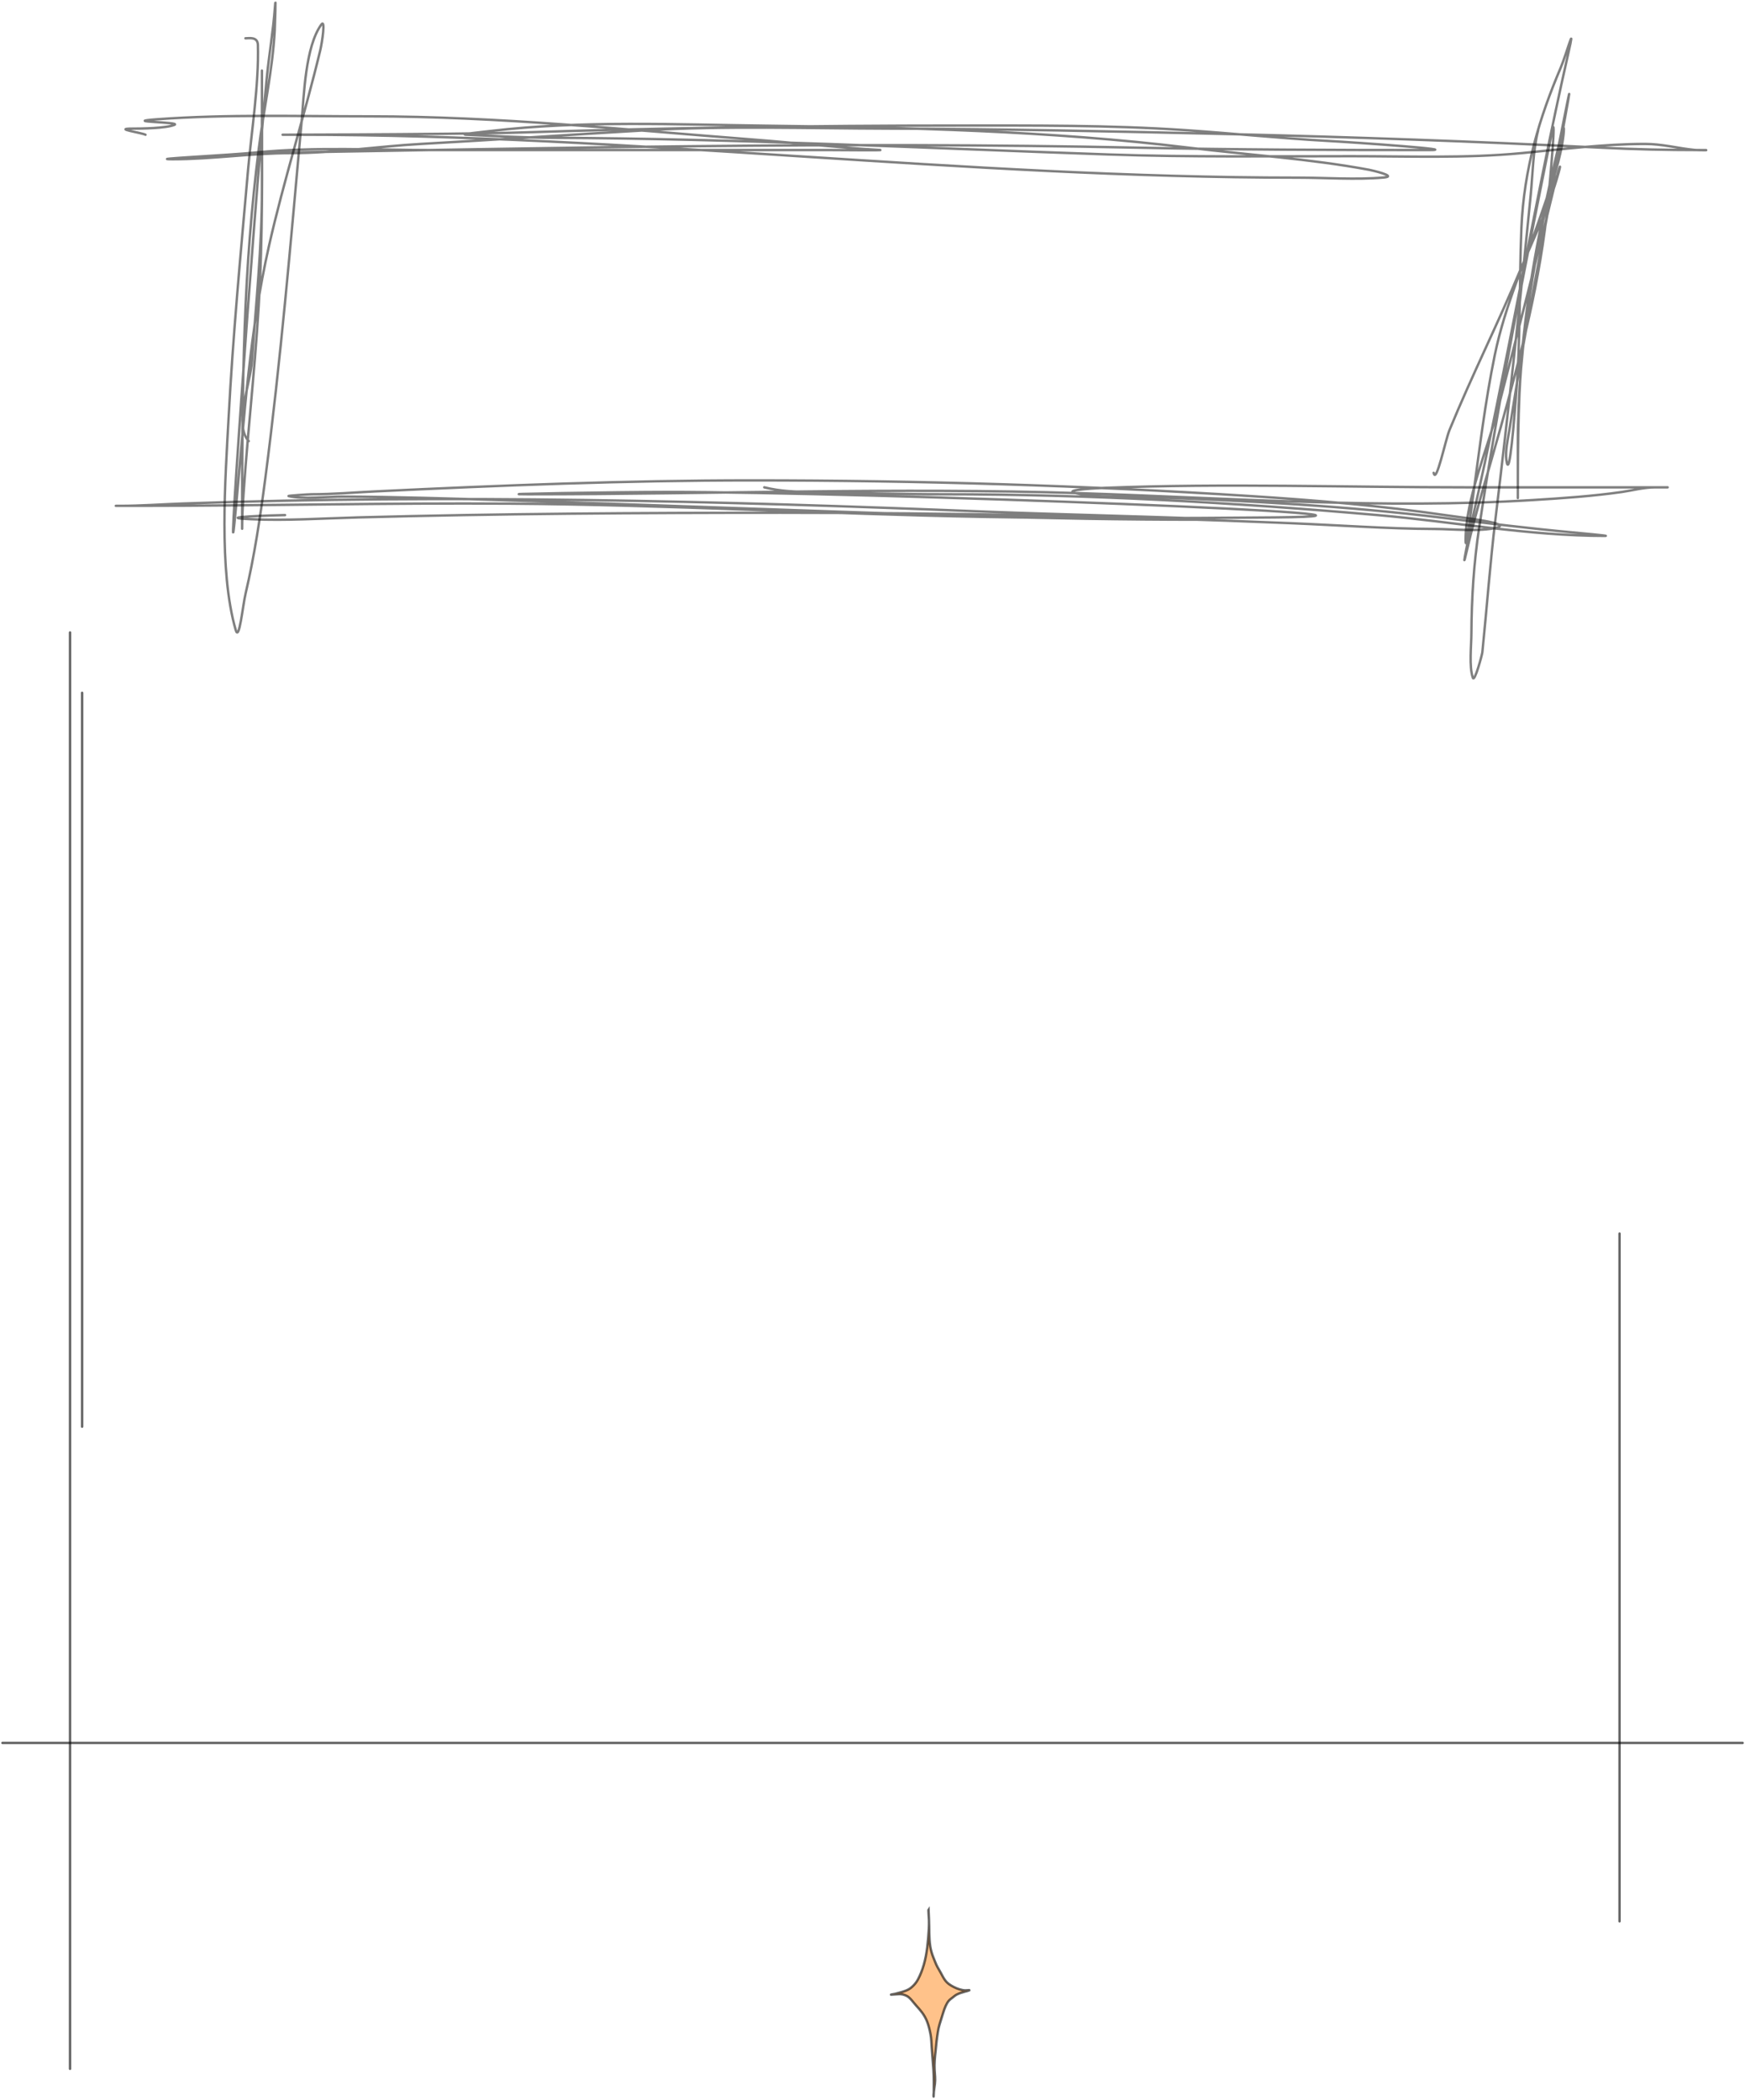 <svg width="723" height="870" viewBox="0 0 723 870" fill="none" xmlns="http://www.w3.org/2000/svg">
<path d="M384.72 790.92C384.799 792.191 384.872 793.799 384.898 795.363C385.077 799.298 384.855 802.395 385.43 806.292C385.645 807.751 386.203 809.622 386.69 810.795C387.26 812.168 387.756 813.597 388.41 814.802C388.873 815.654 389.359 816.433 389.821 817.284C390.352 818.261 390.923 819.394 391.507 820.202C392.607 821.723 393.924 822.43 395.146 823.08C396.516 823.808 398.642 824.543 400.025 824.49C401.369 824.438 402.693 824.192 400.5 824.855C400.24 824.872 400.003 824.975 399.748 825.041C398.642 825.33 397.492 825.687 396.42 826.229C395.778 826.554 395.185 827.094 394.572 827.566C394.064 827.958 393.53 828.319 393.06 828.875C392.129 829.977 391.363 831.882 390.789 833.759C390.293 835.381 389.779 836.978 389.285 838.596C388.968 839.634 388.703 840.793 388.543 842.009C388.378 843.27 388.167 844.432 388.035 845.723C387.896 847.088 387.775 848.471 387.619 849.826C387.347 852.202 387.086 854.865 387.233 857.418C387.341 859.297 387.598 861.293 387.371 863.09C387.218 864.292 387.027 865.475 386.895 866.693C386.894 866.785 386.894 866.878 386.893 866.97C386.89 867.474 386.803 868.035 386.82 868.526C386.823 868.627 386.78 867.986 386.791 867.84C386.818 867.453 386.853 867.071 386.895 866.693C386.912 863.641 386.94 860.607 386.749 857.529C386.557 854.438 386.244 851.374 386.052 848.283C385.936 846.419 385.88 844.514 385.542 842.708C385.202 840.886 384.745 839.008 384.141 837.466C382.99 834.532 381.271 832.643 379.724 830.944L379.702 830.92C378.438 829.532 377.144 827.57 375.772 826.853C374.585 826.233 373.525 826.004 372.332 826.078L369.177 826.274C368.939 826.289 370.228 826.045 370.996 825.908C375.44 824.798 376.664 824.148 377.831 823.094C378.755 822.26 379.585 821.365 380.337 819.967C381.291 818.191 382.096 816.151 382.766 813.843C384.069 809.354 384.521 804.253 384.849 798.92C384.911 797.906 384.921 796.649 384.898 795.363C384.878 794.923 384.592 791.076 384.72 790.92Z" fill="#FF7A00" fill-opacity="0.46"/>
<path d="M400.5 824.855C400.24 824.872 400.003 824.975 399.748 825.041C398.642 825.33 397.492 825.687 396.42 826.229C395.778 826.554 395.185 827.094 394.572 827.566C394.064 827.958 393.53 828.319 393.06 828.875C392.129 829.977 391.363 831.882 390.789 833.759C390.293 835.381 389.779 836.978 389.285 838.596C388.968 839.634 388.703 840.793 388.543 842.009C388.378 843.27 388.167 844.432 388.035 845.723C387.896 847.088 387.775 848.471 387.619 849.826C387.347 852.202 387.086 854.865 387.233 857.418C387.341 859.297 387.598 861.293 387.371 863.09C387.171 864.665 386.905 866.208 386.791 867.84C386.78 867.986 386.823 868.627 386.82 868.526C386.803 868.035 386.89 867.474 386.893 866.97C386.91 863.825 386.946 860.7 386.749 857.529C386.557 854.438 386.244 851.374 386.052 848.283C385.936 846.419 385.88 844.514 385.542 842.708C385.202 840.886 384.745 839.008 384.141 837.466C382.985 834.518 381.255 832.626 379.702 830.92C378.438 829.532 377.144 827.57 375.772 826.853C374.585 826.233 373.525 826.004 372.332 826.078C371.28 826.144 370.229 826.209 369.177 826.274C368.733 826.302 373.597 825.429 370.497 826.031C375.351 824.845 376.621 824.186 377.831 823.094C378.755 822.26 379.585 821.365 380.337 819.967C381.291 818.191 382.096 816.151 382.766 813.843C384.069 809.354 384.521 804.253 384.849 798.92C384.987 796.672 384.864 793.237 384.72 790.92C384.592 791.076 384.878 794.923 384.898 795.363C385.077 799.298 384.855 802.395 385.43 806.292C385.645 807.751 386.203 809.622 386.69 810.795C387.26 812.168 387.756 813.597 388.41 814.802C388.873 815.654 389.359 816.433 389.821 817.284C390.352 818.261 390.923 819.394 391.507 820.202C392.607 821.723 393.924 822.43 395.146 823.08C396.516 823.808 398.642 824.543 400.025 824.49C401.369 824.438 402.693 824.192 400.5 824.855ZM400.5 824.855C400.626 824.848 400.605 824.849 400.5 824.855Z" stroke="black" stroke-opacity="0.6" stroke-linecap="round"/>
<path d="M1.02 722L722.02 722" stroke="black" stroke-opacity="0.6" stroke-linecap="round"/>
<path d="M34.02 287V591" stroke="black" stroke-opacity="0.6" stroke-linecap="round"/>
<path d="M671.02 511V795.896" stroke="black" stroke-opacity="0.6" stroke-linecap="round"/>
<path d="M104.653 63.435C227.127 61.347 349.127 58.588 471.616 61.178C511.688 62.025 551.712 62.166 591.795 62.166C605.883 62.166 563.853 59.133 549.798 58.357C530.25 57.276 510.779 55.241 491.25 53.913C459.592 51.759 427.997 52.008 396.251 52.008C336.588 52.008 277.14 52.911 217.524 54.83C186.174 55.839 92.031 55.817 123.406 55.817C261.956 55.817 399.127 73.592 537.736 73.592C549.385 73.592 561.786 74.555 573.394 73.522C579.312 72.995 567.852 70.447 567.319 70.348C542.823 65.769 517.422 64.205 492.57 61.178C435.298 54.202 375.72 52.797 317.893 52.079C280.076 51.609 240.812 49.827 203.261 54.266C199.89 54.664 189.822 55.666 193.224 55.817C205.199 56.35 216.912 57.033 228.97 57.087C305.868 57.427 382.752 61.373 459.554 63.999C493.008 65.143 526.534 64.705 560.011 64.705C583.424 64.705 607.151 65.647 630.445 63.435C647.229 61.842 664.606 59.626 681.51 59.626C688.773 59.626 694.923 61.384 702.024 62.095C704.285 62.321 710.61 62.166 704.225 62.166C690.542 62.166 677.032 61.862 663.373 61.178C611.926 58.602 560.284 56.757 508.77 55.535C461.89 54.423 414.98 53.392 368.077 53.278C334.643 53.197 300.728 52.054 267.356 53.983C236.36 55.775 205.389 57.913 174.383 59.626C156.554 60.611 138.283 63.435 120.501 63.435C104.062 63.435 87.844 65.974 71.549 65.974C59.926 65.974 94.705 64.308 106.238 63.153C130.289 60.744 155.283 62.166 179.49 62.166C234.458 62.166 289.426 62.166 344.394 62.166C347.116 62.166 369.05 62.382 364.028 62.095C346.711 61.104 329.218 59.12 311.906 57.792C259.06 53.739 206.264 48.199 153.077 48.199C123.8 48.199 94.333 47.277 65.21 49.398C49.168 50.567 75.421 50.457 72.253 51.726C68.642 53.173 58.704 53.278 54.821 53.278C46.642 53.278 58.692 54.97 60.279 55.817" stroke="black" stroke-opacity="0.5" stroke-linecap="round"/>
<path d="M118.093 213.375C114.113 213.407 87.122 214.293 104.003 215.079C118.762 215.766 133.579 214.727 148.313 214.333C206.766 212.772 264.86 212.417 323.42 212.417C394.061 212.417 464.304 213.792 534.771 216.729C554.688 217.559 574.574 219.035 594.561 219.125C601.842 219.158 613.139 220.33 620.053 218.593C627.131 216.814 606.217 214.474 598.733 213.375C572.338 209.5 545.223 207.221 518.178 205.495C449.28 201.099 380.995 199 311.647 199C258.99 199 207.542 201.051 155.173 203.579C146.501 203.997 137.737 204.75 129.032 204.75C127.874 204.75 118.982 205.344 119.577 205.495C125.267 206.948 136.23 205.684 142.195 205.708C164.249 205.797 186.456 206.507 208.474 207.199C273.653 209.246 338.787 211.83 403.974 213.801C435.02 214.739 466.053 215.292 497.136 215.292C526.863 215.292 437.799 213.135 408.146 211.937C298.131 207.495 186.057 204.687 75.823 208.583C67.087 208.892 58.442 209.542 49.682 209.542C43.339 209.542 56.924 209.542 57.654 209.542C108.931 209.542 160.194 208.273 211.533 208.637C276.995 209.101 342.265 212.95 407.682 214.12C447.734 214.837 488.111 214.705 528.189 214.333C612.57 213.552 360.072 203.792 275.68 203.792C256.7 203.792 199.783 204.75 218.763 204.75C295.434 204.75 371.556 201.824 448.376 204.324C510.329 206.34 573.067 210.961 635.07 207.146C647.471 206.383 659.936 205.532 672.057 203.792C676.572 203.143 681.064 201.875 685.776 201.875C711.731 201.875 633.865 201.875 607.91 201.875C558.219 201.875 507.514 200.141 457.924 202.088C457.012 202.124 439.425 202.799 445.688 204.271C454.928 206.442 466.183 205.567 475.908 205.921C516.818 207.413 558.108 209.619 598.269 214.546C616.13 216.737 633.721 218.898 651.756 220.562C653.633 220.736 667.586 222 665.012 222C633.391 222 601.928 216.083 570.831 213.375C511.019 208.166 451.304 204.75 390.811 204.75C372.806 204.75 355.013 204.227 337.046 203.845C329.52 203.685 323.582 203.581 316.653 201.875" stroke="black" stroke-opacity="0.5" stroke-linecap="round"/>
<path d="M101.688 15.868C103.244 15.868 106.754 15.111 106.851 18.607C107.309 35.132 104.15 54.809 102.751 70.645C99.735 104.779 96.529 138.935 94.703 173.244C93.381 198.079 90.497 236.134 97.664 260.992C99.109 266.005 100.556 250.956 101.764 245.823C105.402 230.367 107.794 214.4 109.888 198.42C116.301 149.487 120.479 100.152 124.922 50.841C125.974 39.16 126.512 19.351 133.122 10.18C134.95 7.643 133.484 17.521 132.666 20.925C126.107 48.224 117.609 74.548 111.407 102.036C103.441 137.34 101.218 172.507 97.892 208.849C92.532 267.411 104.77 91.113 110.496 32.617C111.464 22.729 113.198 12.822 113.912 2.912C114.446 -4.489 113.866 11.944 113.836 12.498C112.955 29.003 109.271 45.206 107.231 61.48C104.173 85.876 102.284 110.605 101.384 135.323C100.399 162.38 100.321 189.352 100.321 216.433C100.321 217.276 100.321 219.804 100.321 218.961C100.321 214.039 100.593 209.11 100.929 204.214C102.964 174.568 106.5 145.29 107.762 115.519C108.937 87.823 108.522 60.034 108.522 32.301C108.522 16.922 108.522 63.06 108.522 78.44C108.522 102.824 106.035 125.37 104.421 149.438C103.795 158.786 96.796 176.212 103.055 182.725" stroke="black" stroke-opacity="0.5" stroke-linecap="round"/>
<path d="M637.298 53.996C635.181 62.011 635.029 72.417 634.225 80.623C629.815 125.588 624.975 170.444 619.591 215.139C617.388 233.429 616.036 251.849 614.179 270.203C614.082 271.166 610.97 282.851 610.237 280.747C608.633 276.145 609.609 267.458 609.636 262.535C609.715 247.655 610.656 233.153 612.843 218.654C621.13 163.702 632.235 108.267 643.045 54.422C644.885 45.257 642.353 73.666 641.441 83.179C638.288 116.072 630.101 147.174 621.663 177.436C616.947 194.348 611.792 210.656 607.765 228.027C604.737 241.087 609.297 218.321 609.903 215.672C624.486 151.882 635.308 85.984 649.793 22.044C653.017 7.816 649.022 22.436 646.653 28.009C637.961 48.449 631.381 69.677 630.349 94.681C629.41 117.445 630.057 140.361 628.211 163.058C627.449 172.426 625.421 199.865 624.135 190.643C623.596 186.777 624.822 181.553 625.405 177.969C627.788 163.313 630.045 148.603 632.755 134.088C638.109 105.407 643.381 76.669 648.591 47.925C653.078 23.165 646.601 56.707 645.317 62.73C636.58 103.686 628.879 140.876 628.879 183.933C628.879 190.927 628.879 211.909 628.879 204.915C628.879 182.451 629.004 160.371 631.418 138.136C634.454 110.181 640.34 83.225 646.653 56.765C648.471 49.146 648.089 54.653 647.321 59.215C645.537 69.817 641.734 79.348 638.501 88.93C632.025 108.12 623.611 126.24 619.324 147.082C615.326 166.519 612.978 186.286 610.237 206.193C609.42 212.124 607.23 229.838 607.23 223.766C607.23 206.652 616.487 185.418 620.46 170.087C628.562 138.83 636.698 107.393 644.314 75.83C645.959 69.012 647.631 65.405 644.916 74.445C640.958 87.622 635.081 99.503 630.015 111.616C620.563 134.216 609.888 155.444 600.548 178.182C598.894 182.21 595.049 200.879 594 195.862" stroke="black" stroke-opacity="0.5" stroke-linecap="round"/>
<path d="M29.02 262L29.02 857" stroke="black" stroke-opacity="0.6" stroke-linecap="round"/>
</svg>
